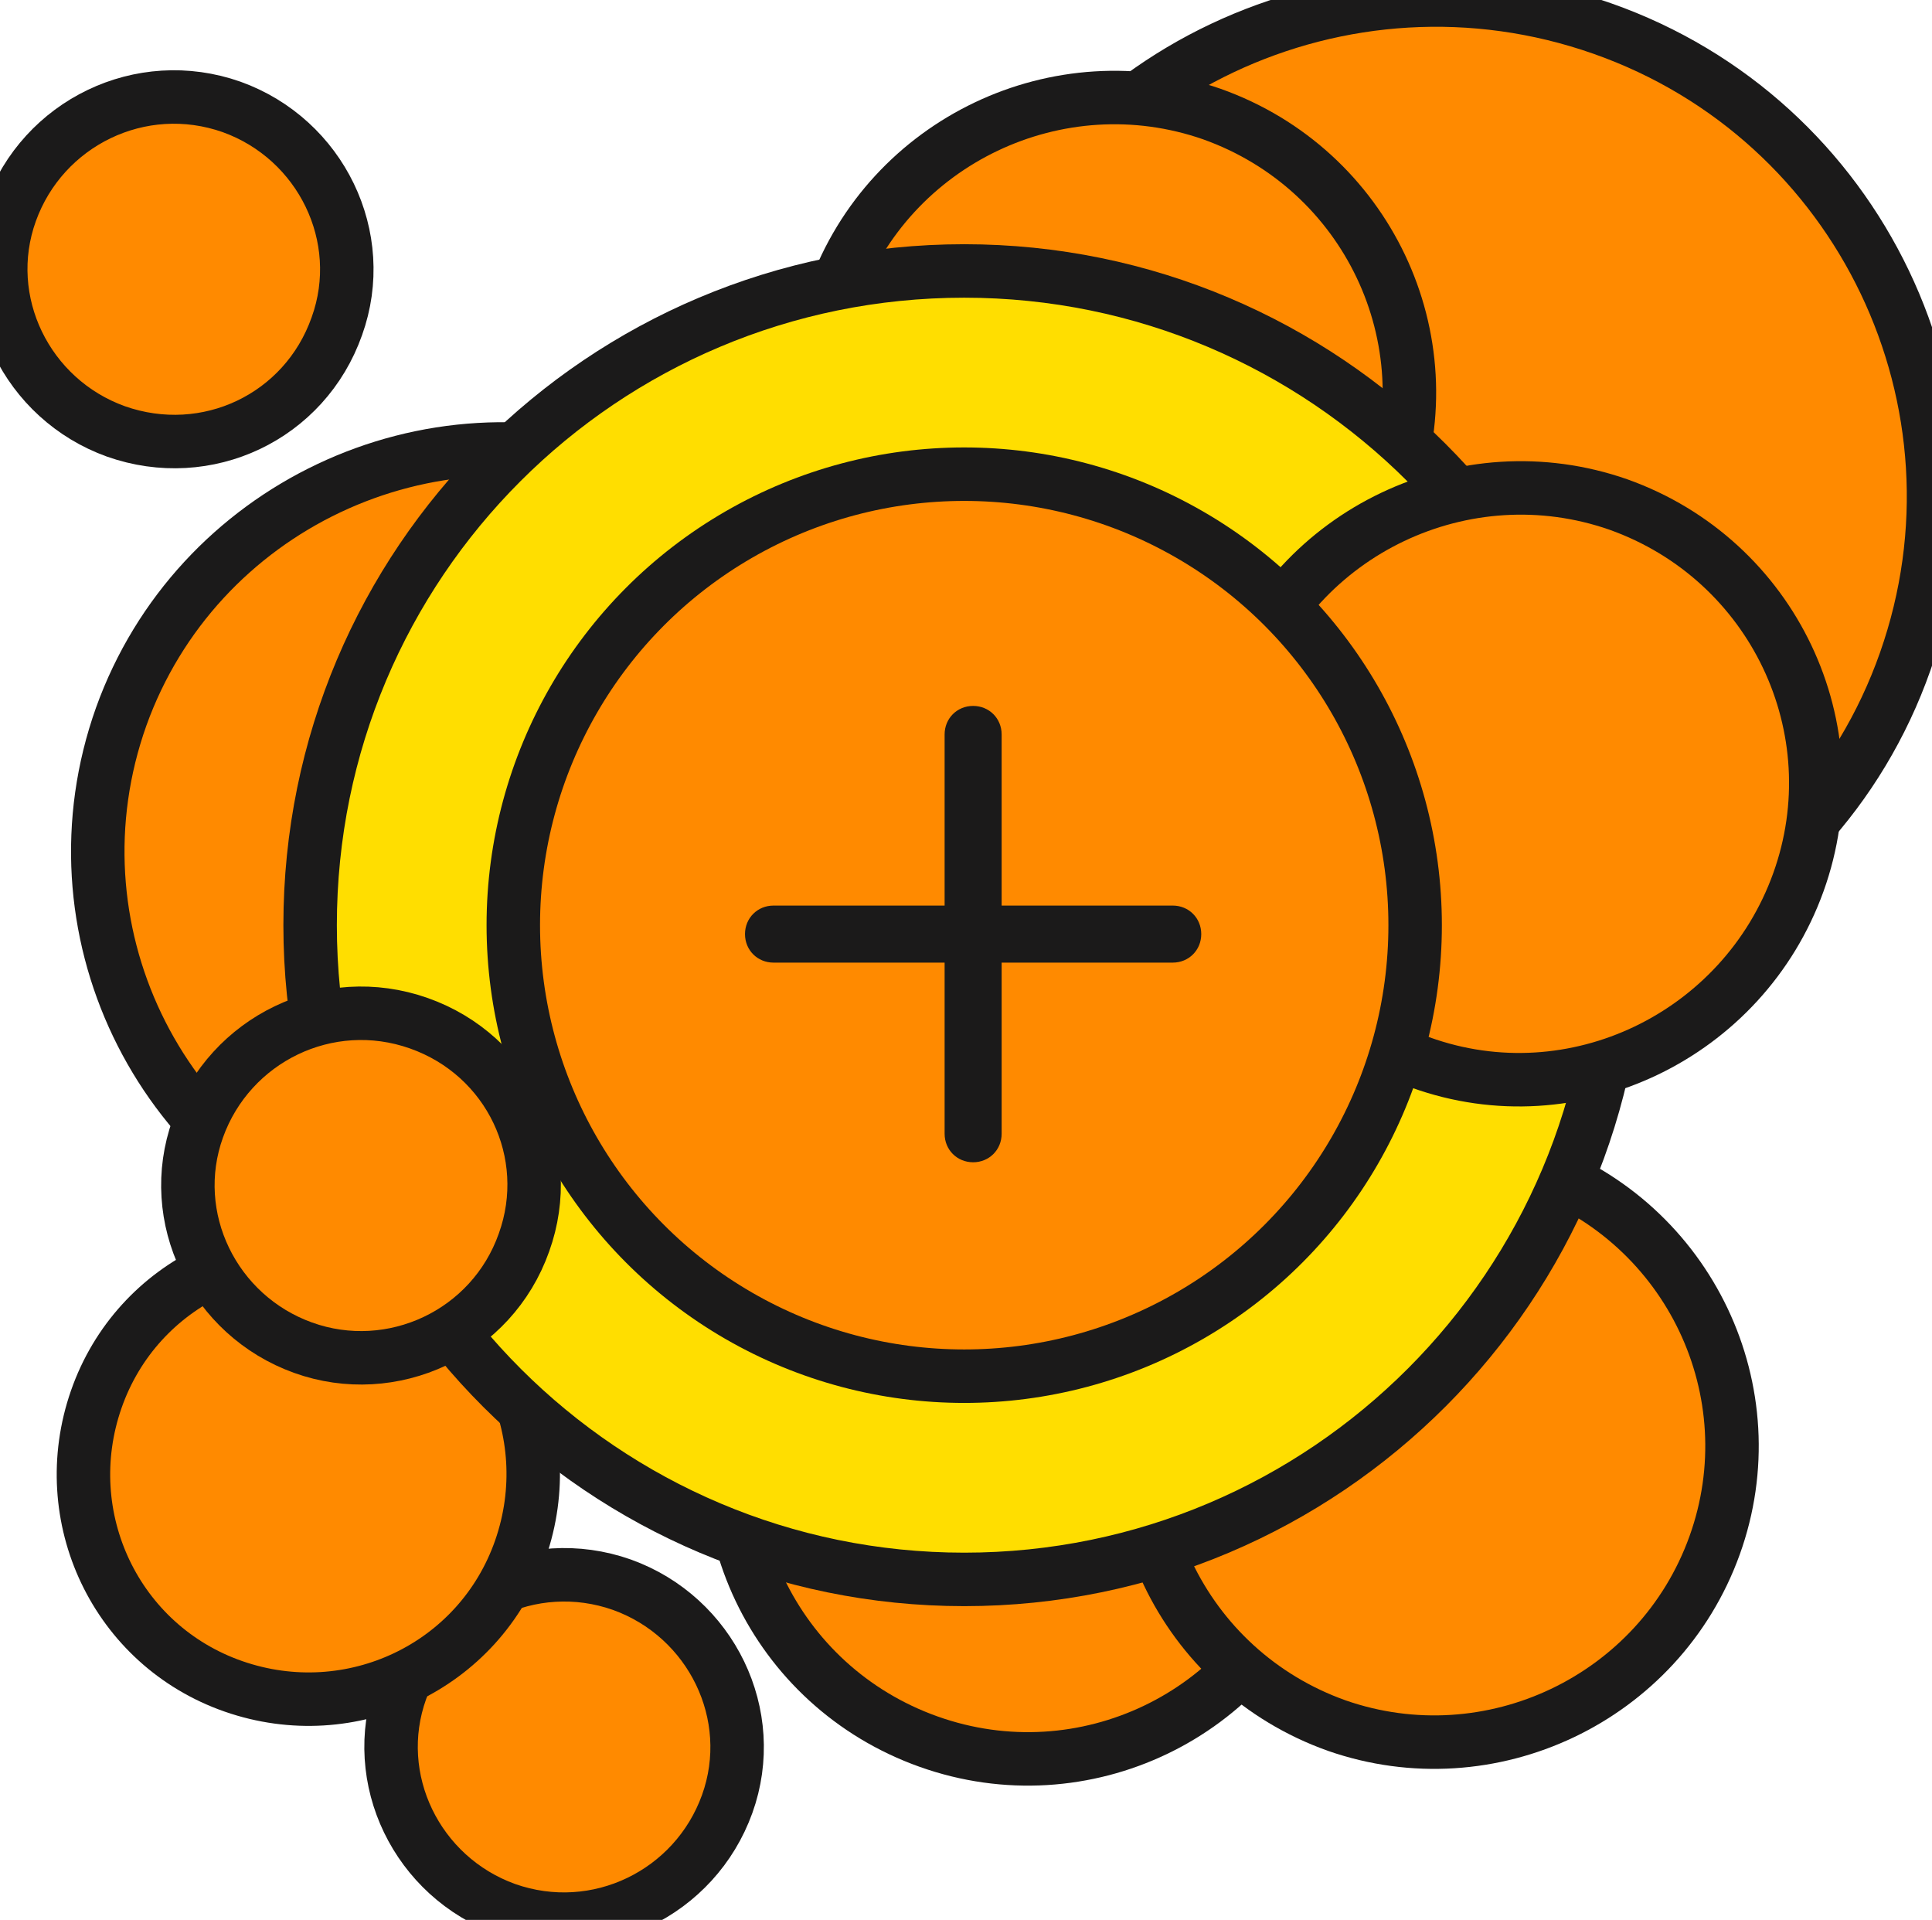 <?xml version="1.0" encoding="utf-8"?>
<!-- Generator: Adobe Illustrator 24.1.3, SVG Export Plug-In . SVG Version: 6.00 Build 0)  -->
<svg version="1.1" id="Layer_1" xmlns="http://www.w3.org/2000/svg" xmlns:xlink="http://www.w3.org/1999/xlink" x="0px" y="0px"
	 viewBox="0 0 108.4 107.7" style="enable-background:new 0 0 108.4 107.7;" xml:space="preserve">
<style type="text/css">
	.st0{fill:#FF8A00;stroke:#1B1A1A;stroke-width:3;stroke-miterlimit:10;}
	.st1{fill:#FFDE00;stroke:#1B1A1A;stroke-width:3;stroke-miterlimit:10;}
	.st2{fill:#FF8A00;stroke:#1B1A1A;stroke-width:3;}
	.st3{fill:#1B1A1A;}
</style>
<path class="st0" d="M71.3,54c-14.5-5.1-22.1-21-17-35.5s21.1-22,35.6-16.9s22.1,21,17,35.5S85.8,59.2,71.3,54z"/>
<path class="st0" d="M20.6,69.1C8.8,64.9,2.6,52,6.8,40.2C11,28.5,24,22.3,35.8,26.5s18,17.1,13.8,28.9
	C45.4,67.2,32.4,73.3,20.6,69.1z"/>
<path class="st0" d="M28.4,107.1c-5-1.8-7.7-7.3-5.9-12.3c1.8-5,7.3-7.7,12.4-5.9c5,1.8,7.7,7.3,5.9,12.3
	C39,106.2,33.5,108.9,28.4,107.1z"/>
<path class="st0" d="M6.5,24.2c-5-1.8-7.7-7.3-5.9-12.3S7.9,4.2,13,6c5,1.8,7.7,7.3,5.9,12.3C17.1,23.4,11.6,26,6.5,24.2z"/>
<path class="st0" d="M56.9,37.7c-8.7-3.1-13.2-12.6-10.1-21.2S59.4,3.4,68,6.4C76.7,9.5,81.2,19,78.1,27.6
	C75,36.3,65.5,40.8,56.9,37.7z"/>
<path class="st0" d="M13.1,94.6c-6.6-2.3-10-9.5-7.7-16.1s9.5-10,16.1-7.7s10,9.5,7.7,16.1C26.9,93.5,19.7,96.9,13.1,94.6z"/>
<path class="st0" d="M52.1,97.7C43.4,94.6,38.9,85.1,42,76.5s12.6-13.1,21.2-10.1c8.7,3.1,13.2,12.6,10.1,21.2
	C70.3,96.2,60.8,100.8,52.1,97.7z"/>
<path class="st0" d="M86.1,65.5c8.7,3.1,13.2,12.6,10.1,21.2C93.1,95.3,83.6,99.8,75,96.8c-8.7-3.1-13.2-12.6-10.1-21.2
	C67.9,66.9,77.4,62.4,86.1,65.5z"/>
<path class="st1" d="M54.1,15.2c20.2,0,36.7,16.4,36.7,36.7c0,20.2-16.4,36.7-36.7,36.7c-20.2,0-36.7-16.4-36.7-36.7
	S33.8,15.2,54.1,15.2z"/>
<path class="st0" d="M90.8,28.3c8.7,3.1,13.2,12.6,10.1,21.2c-3.1,8.6-12.6,13.2-21.2,10.1S66.5,47,69.6,38.4
	C72.7,29.8,82.2,25.3,90.8,28.3z"/>
<path class="st0" d="M17,75.6c-5-1.8-7.7-7.3-5.9-12.3s7.3-7.7,12.4-5.9s7.7,7.3,5.9,12.3C27.6,74.8,22,77.4,17,75.6z"/>
<circle class="st2" cx="54.1" cy="51.9" r="25.3"/>
<path class="st3" d="M56.2,54v9.6c0,0.9-0.7,1.6-1.6,1.6S53,64.5,53,63.6V54h-9.6c-0.9,0-1.6-0.7-1.6-1.6s0.7-1.6,1.6-1.6H53v-9.6
	c0-0.9,0.7-1.6,1.6-1.6s1.6,0.7,1.6,1.6v9.6h9.6c0.9,0,1.6,0.7,1.6,1.6S66.7,54,65.8,54H56.2z"/>
</svg>
